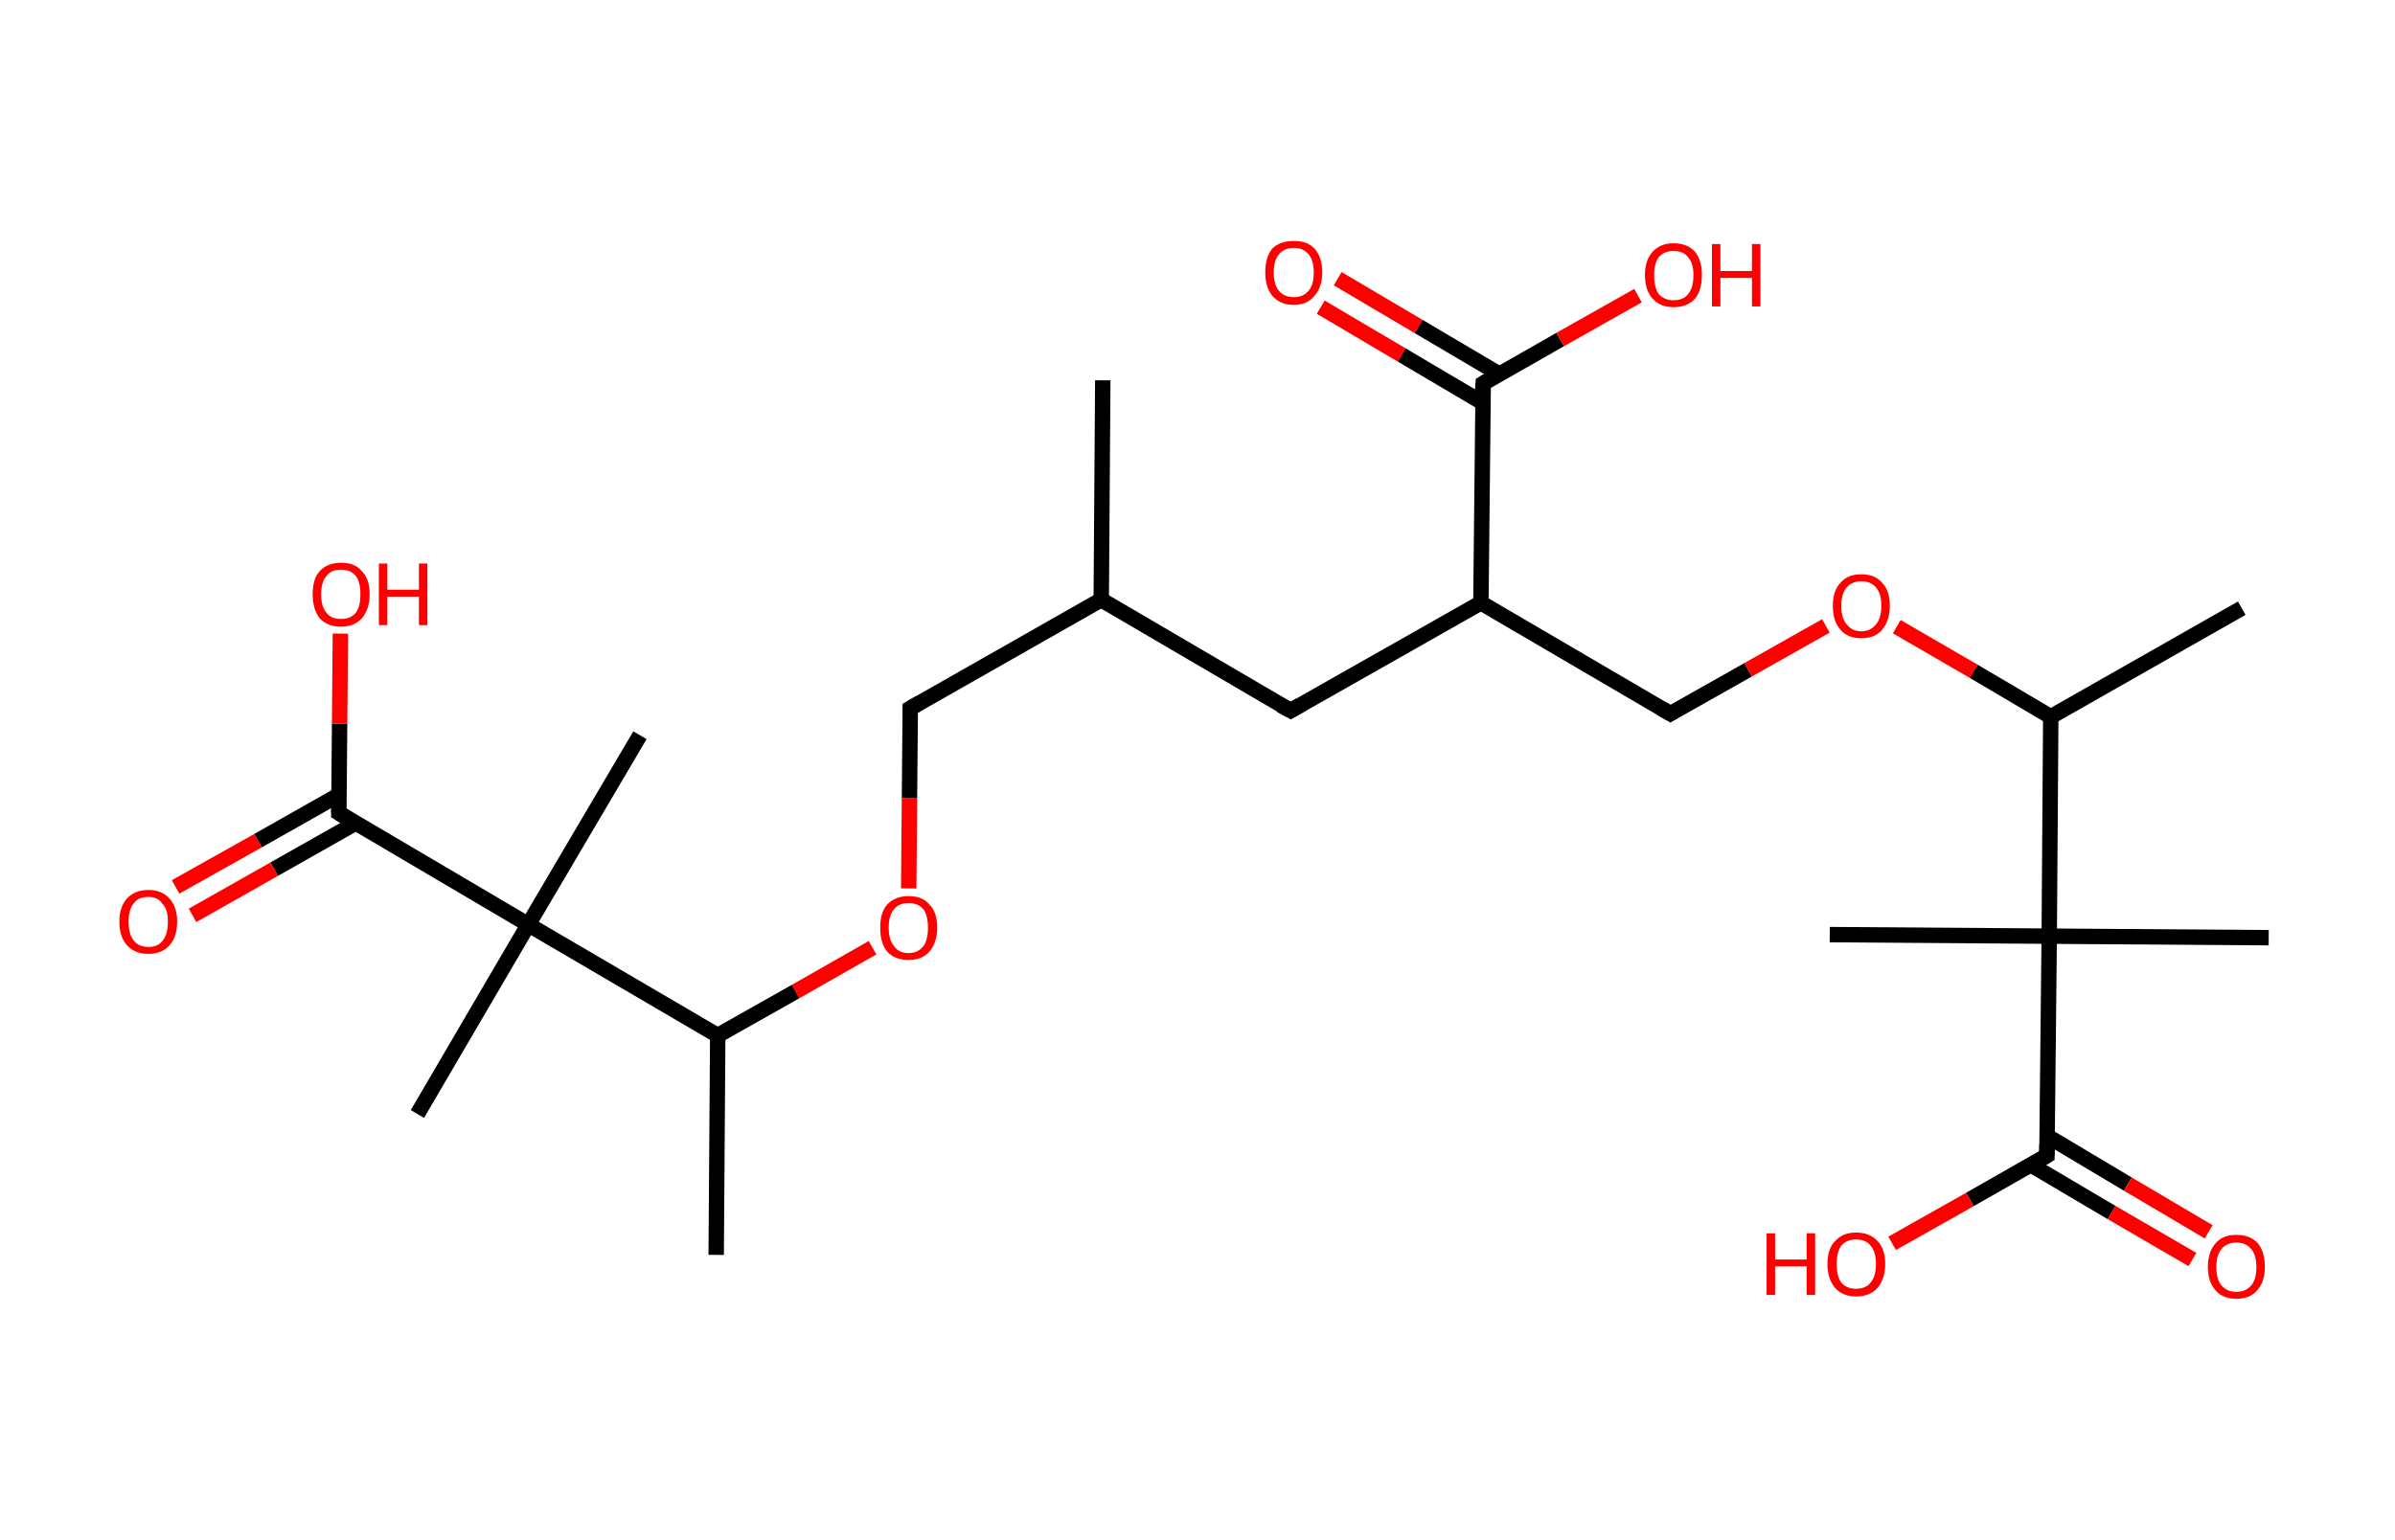 <?xml version='1.0' encoding='ASCII' standalone='yes'?>
<svg xmlns="http://www.w3.org/2000/svg" xmlns:rdkit="http://www.rdkit.org/xml" xmlns:xlink="http://www.w3.org/1999/xlink" version="1.1" baseProfile="full" xml:space="preserve" width="311px" height="200px" viewBox="0 0 311 200">
<!-- END OF HEADER -->
<rect style="opacity:1.0;fill:#FFFFFF;stroke:none" width="311.0" height="200.0" x="0.0" y="0.0"> </rect>
<path class="bond-0 atom-0 atom-1" d="M 143.2,49.4 L 143.0,77.9" style="fill:none;fill-rule:evenodd;stroke:#000000;stroke-width:2.0px;stroke-linecap:butt;stroke-linejoin:miter;stroke-opacity:1"/>
<path class="bond-1 atom-1 atom-2" d="M 143.0,77.9 L 118.2,92.0" style="fill:none;fill-rule:evenodd;stroke:#000000;stroke-width:2.0px;stroke-linecap:butt;stroke-linejoin:miter;stroke-opacity:1"/>
<path class="bond-2 atom-2 atom-3" d="M 118.2,92.0 L 118.1,103.7" style="fill:none;fill-rule:evenodd;stroke:#000000;stroke-width:2.0px;stroke-linecap:butt;stroke-linejoin:miter;stroke-opacity:1"/>
<path class="bond-2 atom-2 atom-3" d="M 118.1,103.7 L 118.0,115.4" style="fill:none;fill-rule:evenodd;stroke:#FF0000;stroke-width:2.0px;stroke-linecap:butt;stroke-linejoin:miter;stroke-opacity:1"/>
<path class="bond-3 atom-3 atom-4" d="M 113.3,123.1 L 103.3,128.8" style="fill:none;fill-rule:evenodd;stroke:#FF0000;stroke-width:2.0px;stroke-linecap:butt;stroke-linejoin:miter;stroke-opacity:1"/>
<path class="bond-3 atom-3 atom-4" d="M 103.3,128.8 L 93.2,134.5" style="fill:none;fill-rule:evenodd;stroke:#000000;stroke-width:2.0px;stroke-linecap:butt;stroke-linejoin:miter;stroke-opacity:1"/>
<path class="bond-4 atom-4 atom-5" d="M 93.2,134.5 L 93.0,163.0" style="fill:none;fill-rule:evenodd;stroke:#000000;stroke-width:2.0px;stroke-linecap:butt;stroke-linejoin:miter;stroke-opacity:1"/>
<path class="bond-5 atom-4 atom-6" d="M 93.2,134.5 L 68.6,120.1" style="fill:none;fill-rule:evenodd;stroke:#000000;stroke-width:2.0px;stroke-linecap:butt;stroke-linejoin:miter;stroke-opacity:1"/>
<path class="bond-6 atom-6 atom-7" d="M 68.6,120.1 L 83.1,95.5" style="fill:none;fill-rule:evenodd;stroke:#000000;stroke-width:2.0px;stroke-linecap:butt;stroke-linejoin:miter;stroke-opacity:1"/>
<path class="bond-7 atom-6 atom-8" d="M 68.6,120.1 L 54.2,144.7" style="fill:none;fill-rule:evenodd;stroke:#000000;stroke-width:2.0px;stroke-linecap:butt;stroke-linejoin:miter;stroke-opacity:1"/>
<path class="bond-8 atom-6 atom-9" d="M 68.6,120.1 L 44.0,105.6" style="fill:none;fill-rule:evenodd;stroke:#000000;stroke-width:2.0px;stroke-linecap:butt;stroke-linejoin:miter;stroke-opacity:1"/>
<path class="bond-9 atom-9 atom-10" d="M 44.1,103.2 L 33.5,109.2" style="fill:none;fill-rule:evenodd;stroke:#000000;stroke-width:2.0px;stroke-linecap:butt;stroke-linejoin:miter;stroke-opacity:1"/>
<path class="bond-9 atom-9 atom-10" d="M 33.5,109.2 L 22.8,115.2" style="fill:none;fill-rule:evenodd;stroke:#FF0000;stroke-width:2.0px;stroke-linecap:butt;stroke-linejoin:miter;stroke-opacity:1"/>
<path class="bond-9 atom-9 atom-10" d="M 46.2,106.9 L 35.6,112.9" style="fill:none;fill-rule:evenodd;stroke:#000000;stroke-width:2.0px;stroke-linecap:butt;stroke-linejoin:miter;stroke-opacity:1"/>
<path class="bond-9 atom-9 atom-10" d="M 35.6,112.9 L 25.0,118.9" style="fill:none;fill-rule:evenodd;stroke:#FF0000;stroke-width:2.0px;stroke-linecap:butt;stroke-linejoin:miter;stroke-opacity:1"/>
<path class="bond-10 atom-9 atom-11" d="M 44.0,105.6 L 44.1,94.0" style="fill:none;fill-rule:evenodd;stroke:#000000;stroke-width:2.0px;stroke-linecap:butt;stroke-linejoin:miter;stroke-opacity:1"/>
<path class="bond-10 atom-9 atom-11" d="M 44.1,94.0 L 44.2,82.3" style="fill:none;fill-rule:evenodd;stroke:#FF0000;stroke-width:2.0px;stroke-linecap:butt;stroke-linejoin:miter;stroke-opacity:1"/>
<path class="bond-11 atom-1 atom-12" d="M 143.0,77.9 L 167.6,92.3" style="fill:none;fill-rule:evenodd;stroke:#000000;stroke-width:2.0px;stroke-linecap:butt;stroke-linejoin:miter;stroke-opacity:1"/>
<path class="bond-12 atom-12 atom-13" d="M 167.6,92.3 L 192.3,78.3" style="fill:none;fill-rule:evenodd;stroke:#000000;stroke-width:2.0px;stroke-linecap:butt;stroke-linejoin:miter;stroke-opacity:1"/>
<path class="bond-13 atom-13 atom-14" d="M 192.3,78.3 L 216.9,92.7" style="fill:none;fill-rule:evenodd;stroke:#000000;stroke-width:2.0px;stroke-linecap:butt;stroke-linejoin:miter;stroke-opacity:1"/>
<path class="bond-14 atom-14 atom-15" d="M 216.9,92.7 L 227.0,87.0" style="fill:none;fill-rule:evenodd;stroke:#000000;stroke-width:2.0px;stroke-linecap:butt;stroke-linejoin:miter;stroke-opacity:1"/>
<path class="bond-14 atom-14 atom-15" d="M 227.0,87.0 L 237.1,81.3" style="fill:none;fill-rule:evenodd;stroke:#FF0000;stroke-width:2.0px;stroke-linecap:butt;stroke-linejoin:miter;stroke-opacity:1"/>
<path class="bond-15 atom-15 atom-16" d="M 246.3,81.4 L 256.3,87.2" style="fill:none;fill-rule:evenodd;stroke:#FF0000;stroke-width:2.0px;stroke-linecap:butt;stroke-linejoin:miter;stroke-opacity:1"/>
<path class="bond-15 atom-15 atom-16" d="M 256.3,87.2 L 266.3,93.1" style="fill:none;fill-rule:evenodd;stroke:#000000;stroke-width:2.0px;stroke-linecap:butt;stroke-linejoin:miter;stroke-opacity:1"/>
<path class="bond-16 atom-16 atom-17" d="M 266.3,93.1 L 291.1,79.0" style="fill:none;fill-rule:evenodd;stroke:#000000;stroke-width:2.0px;stroke-linecap:butt;stroke-linejoin:miter;stroke-opacity:1"/>
<path class="bond-17 atom-16 atom-18" d="M 266.3,93.1 L 266.1,121.6" style="fill:none;fill-rule:evenodd;stroke:#000000;stroke-width:2.0px;stroke-linecap:butt;stroke-linejoin:miter;stroke-opacity:1"/>
<path class="bond-18 atom-18 atom-19" d="M 266.1,121.6 L 237.6,121.4" style="fill:none;fill-rule:evenodd;stroke:#000000;stroke-width:2.0px;stroke-linecap:butt;stroke-linejoin:miter;stroke-opacity:1"/>
<path class="bond-19 atom-18 atom-20" d="M 266.1,121.6 L 294.6,121.8" style="fill:none;fill-rule:evenodd;stroke:#000000;stroke-width:2.0px;stroke-linecap:butt;stroke-linejoin:miter;stroke-opacity:1"/>
<path class="bond-20 atom-18 atom-21" d="M 266.1,121.6 L 265.8,150.1" style="fill:none;fill-rule:evenodd;stroke:#000000;stroke-width:2.0px;stroke-linecap:butt;stroke-linejoin:miter;stroke-opacity:1"/>
<path class="bond-21 atom-21 atom-22" d="M 263.7,151.3 L 274.2,157.5" style="fill:none;fill-rule:evenodd;stroke:#000000;stroke-width:2.0px;stroke-linecap:butt;stroke-linejoin:miter;stroke-opacity:1"/>
<path class="bond-21 atom-21 atom-22" d="M 274.2,157.5 L 284.7,163.6" style="fill:none;fill-rule:evenodd;stroke:#FF0000;stroke-width:2.0px;stroke-linecap:butt;stroke-linejoin:miter;stroke-opacity:1"/>
<path class="bond-21 atom-21 atom-22" d="M 265.9,147.6 L 276.3,153.8" style="fill:none;fill-rule:evenodd;stroke:#000000;stroke-width:2.0px;stroke-linecap:butt;stroke-linejoin:miter;stroke-opacity:1"/>
<path class="bond-21 atom-21 atom-22" d="M 276.3,153.8 L 286.8,160.0" style="fill:none;fill-rule:evenodd;stroke:#FF0000;stroke-width:2.0px;stroke-linecap:butt;stroke-linejoin:miter;stroke-opacity:1"/>
<path class="bond-22 atom-21 atom-23" d="M 265.8,150.1 L 255.8,155.8" style="fill:none;fill-rule:evenodd;stroke:#000000;stroke-width:2.0px;stroke-linecap:butt;stroke-linejoin:miter;stroke-opacity:1"/>
<path class="bond-22 atom-21 atom-23" d="M 255.8,155.8 L 245.7,161.5" style="fill:none;fill-rule:evenodd;stroke:#FF0000;stroke-width:2.0px;stroke-linecap:butt;stroke-linejoin:miter;stroke-opacity:1"/>
<path class="bond-23 atom-13 atom-24" d="M 192.3,78.3 L 192.6,49.8" style="fill:none;fill-rule:evenodd;stroke:#000000;stroke-width:2.0px;stroke-linecap:butt;stroke-linejoin:miter;stroke-opacity:1"/>
<path class="bond-24 atom-24 atom-25" d="M 194.7,48.6 L 184.2,42.4" style="fill:none;fill-rule:evenodd;stroke:#000000;stroke-width:2.0px;stroke-linecap:butt;stroke-linejoin:miter;stroke-opacity:1"/>
<path class="bond-24 atom-24 atom-25" d="M 184.2,42.4 L 173.7,36.2" style="fill:none;fill-rule:evenodd;stroke:#FF0000;stroke-width:2.0px;stroke-linecap:butt;stroke-linejoin:miter;stroke-opacity:1"/>
<path class="bond-24 atom-24 atom-25" d="M 192.5,52.3 L 182.0,46.1" style="fill:none;fill-rule:evenodd;stroke:#000000;stroke-width:2.0px;stroke-linecap:butt;stroke-linejoin:miter;stroke-opacity:1"/>
<path class="bond-24 atom-24 atom-25" d="M 182.0,46.1 L 171.5,39.9" style="fill:none;fill-rule:evenodd;stroke:#FF0000;stroke-width:2.0px;stroke-linecap:butt;stroke-linejoin:miter;stroke-opacity:1"/>
<path class="bond-25 atom-24 atom-26" d="M 192.6,49.8 L 202.6,44.1" style="fill:none;fill-rule:evenodd;stroke:#000000;stroke-width:2.0px;stroke-linecap:butt;stroke-linejoin:miter;stroke-opacity:1"/>
<path class="bond-25 atom-24 atom-26" d="M 202.6,44.1 L 212.7,38.4" style="fill:none;fill-rule:evenodd;stroke:#FF0000;stroke-width:2.0px;stroke-linecap:butt;stroke-linejoin:miter;stroke-opacity:1"/>
<path d="M 119.4,91.3 L 118.2,92.0 L 118.2,92.6" style="fill:none;stroke:#000000;stroke-width:2.0px;stroke-linecap:butt;stroke-linejoin:miter;stroke-opacity:1;"/>
<path d="M 45.3,106.4 L 44.0,105.6 L 44.0,105.1" style="fill:none;stroke:#000000;stroke-width:2.0px;stroke-linecap:butt;stroke-linejoin:miter;stroke-opacity:1;"/>
<path d="M 166.3,91.6 L 167.6,92.3 L 168.8,91.6" style="fill:none;stroke:#000000;stroke-width:2.0px;stroke-linecap:butt;stroke-linejoin:miter;stroke-opacity:1;"/>
<path d="M 215.7,92.0 L 216.9,92.7 L 217.4,92.4" style="fill:none;stroke:#000000;stroke-width:2.0px;stroke-linecap:butt;stroke-linejoin:miter;stroke-opacity:1;"/>
<path d="M 265.8,148.7 L 265.8,150.1 L 265.3,150.4" style="fill:none;stroke:#000000;stroke-width:2.0px;stroke-linecap:butt;stroke-linejoin:miter;stroke-opacity:1;"/>
<path d="M 192.5,51.2 L 192.6,49.8 L 193.1,49.5" style="fill:none;stroke:#000000;stroke-width:2.0px;stroke-linecap:butt;stroke-linejoin:miter;stroke-opacity:1;"/>
<path class="atom-3" d="M 114.3 120.5 Q 114.3 118.5, 115.2 117.5 Q 116.2 116.4, 118.0 116.4 Q 119.8 116.4, 120.7 117.5 Q 121.7 118.5, 121.7 120.5 Q 121.7 122.4, 120.7 123.6 Q 119.7 124.7, 118.0 124.7 Q 116.2 124.7, 115.2 123.6 Q 114.3 122.5, 114.3 120.5 M 118.0 123.8 Q 119.2 123.8, 119.9 122.9 Q 120.5 122.1, 120.5 120.5 Q 120.5 118.9, 119.9 118.1 Q 119.2 117.3, 118.0 117.3 Q 116.7 117.3, 116.1 118.1 Q 115.4 118.9, 115.4 120.5 Q 115.4 122.1, 116.1 122.9 Q 116.7 123.8, 118.0 123.8 " fill="#FF0000"/>
<path class="atom-10" d="M 15.5 119.7 Q 15.5 117.8, 16.5 116.7 Q 17.5 115.6, 19.3 115.6 Q 21.0 115.6, 22.0 116.7 Q 23.0 117.8, 23.0 119.7 Q 23.0 121.7, 22.0 122.8 Q 21.0 123.9, 19.3 123.9 Q 17.5 123.9, 16.5 122.8 Q 15.5 121.7, 15.5 119.7 M 19.3 123.0 Q 20.5 123.0, 21.1 122.2 Q 21.8 121.4, 21.8 119.7 Q 21.8 118.1, 21.1 117.4 Q 20.5 116.5, 19.3 116.5 Q 18.0 116.5, 17.4 117.3 Q 16.7 118.1, 16.7 119.7 Q 16.7 121.4, 17.4 122.2 Q 18.0 123.0, 19.3 123.0 " fill="#FF0000"/>
<path class="atom-11" d="M 40.6 77.2 Q 40.6 75.2, 41.5 74.2 Q 42.5 73.1, 44.3 73.1 Q 46.1 73.1, 47.0 74.2 Q 48.0 75.2, 48.0 77.2 Q 48.0 79.1, 47.0 80.3 Q 46.0 81.4, 44.3 81.4 Q 42.5 81.4, 41.5 80.3 Q 40.6 79.1, 40.6 77.2 M 44.3 80.4 Q 45.5 80.4, 46.2 79.6 Q 46.8 78.8, 46.8 77.2 Q 46.8 75.6, 46.2 74.8 Q 45.5 74.0, 44.3 74.0 Q 43.0 74.0, 42.4 74.8 Q 41.7 75.6, 41.7 77.2 Q 41.7 78.8, 42.4 79.6 Q 43.0 80.4, 44.3 80.4 " fill="#FF0000"/>
<path class="atom-11" d="M 49.2 73.2 L 50.3 73.2 L 50.3 76.6 L 54.4 76.6 L 54.4 73.2 L 55.5 73.2 L 55.5 81.2 L 54.4 81.2 L 54.4 77.5 L 50.3 77.5 L 50.3 81.2 L 49.2 81.2 L 49.2 73.2 " fill="#FF0000"/>
<path class="atom-15" d="M 238.0 78.7 Q 238.0 76.7, 239.0 75.7 Q 239.9 74.6, 241.7 74.6 Q 243.5 74.6, 244.4 75.7 Q 245.4 76.7, 245.4 78.7 Q 245.4 80.6, 244.4 81.8 Q 243.5 82.9, 241.7 82.9 Q 239.9 82.9, 239.0 81.8 Q 238.0 80.7, 238.0 78.7 M 241.7 82.0 Q 242.9 82.0, 243.6 81.1 Q 244.3 80.3, 244.3 78.7 Q 244.3 77.1, 243.6 76.3 Q 242.9 75.5, 241.7 75.5 Q 240.5 75.5, 239.8 76.3 Q 239.1 77.1, 239.1 78.7 Q 239.1 80.3, 239.8 81.1 Q 240.5 82.0, 241.7 82.0 " fill="#FF0000"/>
<path class="atom-22" d="M 286.7 164.6 Q 286.7 162.6, 287.7 161.5 Q 288.6 160.4, 290.4 160.4 Q 292.2 160.4, 293.2 161.5 Q 294.1 162.6, 294.1 164.6 Q 294.1 166.5, 293.1 167.6 Q 292.2 168.7, 290.4 168.7 Q 288.6 168.7, 287.7 167.6 Q 286.7 166.5, 286.7 164.6 M 290.4 167.8 Q 291.6 167.8, 292.3 167.0 Q 293.0 166.2, 293.0 164.6 Q 293.0 163.0, 292.3 162.2 Q 291.6 161.4, 290.4 161.4 Q 289.2 161.4, 288.5 162.2 Q 287.8 163.0, 287.8 164.6 Q 287.8 166.2, 288.5 167.0 Q 289.2 167.8, 290.4 167.8 " fill="#FF0000"/>
<path class="atom-23" d="M 229.4 160.2 L 230.5 160.2 L 230.5 163.6 L 234.6 163.6 L 234.6 160.2 L 235.7 160.2 L 235.7 168.2 L 234.6 168.2 L 234.6 164.5 L 230.5 164.5 L 230.5 168.2 L 229.4 168.2 L 229.4 160.2 " fill="#FF0000"/>
<path class="atom-23" d="M 237.3 164.2 Q 237.3 162.2, 238.3 161.2 Q 239.3 160.1, 241.0 160.1 Q 242.8 160.1, 243.8 161.2 Q 244.8 162.2, 244.8 164.2 Q 244.8 166.1, 243.8 167.3 Q 242.8 168.4, 241.0 168.4 Q 239.3 168.4, 238.3 167.3 Q 237.3 166.1, 237.3 164.2 M 241.0 167.4 Q 242.3 167.4, 242.9 166.6 Q 243.6 165.8, 243.6 164.2 Q 243.6 162.6, 242.9 161.8 Q 242.3 161.0, 241.0 161.0 Q 239.8 161.0, 239.1 161.8 Q 238.5 162.6, 238.5 164.2 Q 238.5 165.8, 239.1 166.6 Q 239.8 167.4, 241.0 167.4 " fill="#FF0000"/>
<path class="atom-25" d="M 164.3 35.4 Q 164.3 33.4, 165.2 32.3 Q 166.2 31.3, 168.0 31.3 Q 169.8 31.3, 170.7 32.3 Q 171.7 33.4, 171.7 35.4 Q 171.7 37.3, 170.7 38.4 Q 169.8 39.6, 168.0 39.6 Q 166.2 39.6, 165.2 38.4 Q 164.3 37.3, 164.3 35.4 M 168.0 38.6 Q 169.2 38.6, 169.9 37.8 Q 170.6 37.0, 170.6 35.4 Q 170.6 33.8, 169.9 33.0 Q 169.2 32.2, 168.0 32.2 Q 166.8 32.2, 166.1 33.0 Q 165.4 33.8, 165.4 35.4 Q 165.4 37.0, 166.1 37.8 Q 166.8 38.6, 168.0 38.6 " fill="#FF0000"/>
<path class="atom-26" d="M 213.6 35.7 Q 213.6 33.8, 214.6 32.7 Q 215.6 31.6, 217.3 31.6 Q 219.1 31.6, 220.1 32.7 Q 221.0 33.8, 221.0 35.7 Q 221.0 37.7, 220.1 38.8 Q 219.1 39.9, 217.3 39.9 Q 215.6 39.9, 214.6 38.8 Q 213.6 37.7, 213.6 35.7 M 217.3 39.0 Q 218.6 39.0, 219.2 38.2 Q 219.9 37.4, 219.9 35.7 Q 219.9 34.2, 219.2 33.4 Q 218.6 32.6, 217.3 32.6 Q 216.1 32.6, 215.4 33.4 Q 214.8 34.2, 214.8 35.7 Q 214.8 37.4, 215.4 38.2 Q 216.1 39.0, 217.3 39.0 " fill="#FF0000"/>
<path class="atom-26" d="M 222.3 31.7 L 223.4 31.7 L 223.4 35.2 L 227.5 35.2 L 227.5 31.7 L 228.6 31.7 L 228.6 39.8 L 227.5 39.8 L 227.5 36.1 L 223.4 36.1 L 223.4 39.8 L 222.3 39.8 L 222.3 31.7 " fill="#FF0000"/>
</svg>

